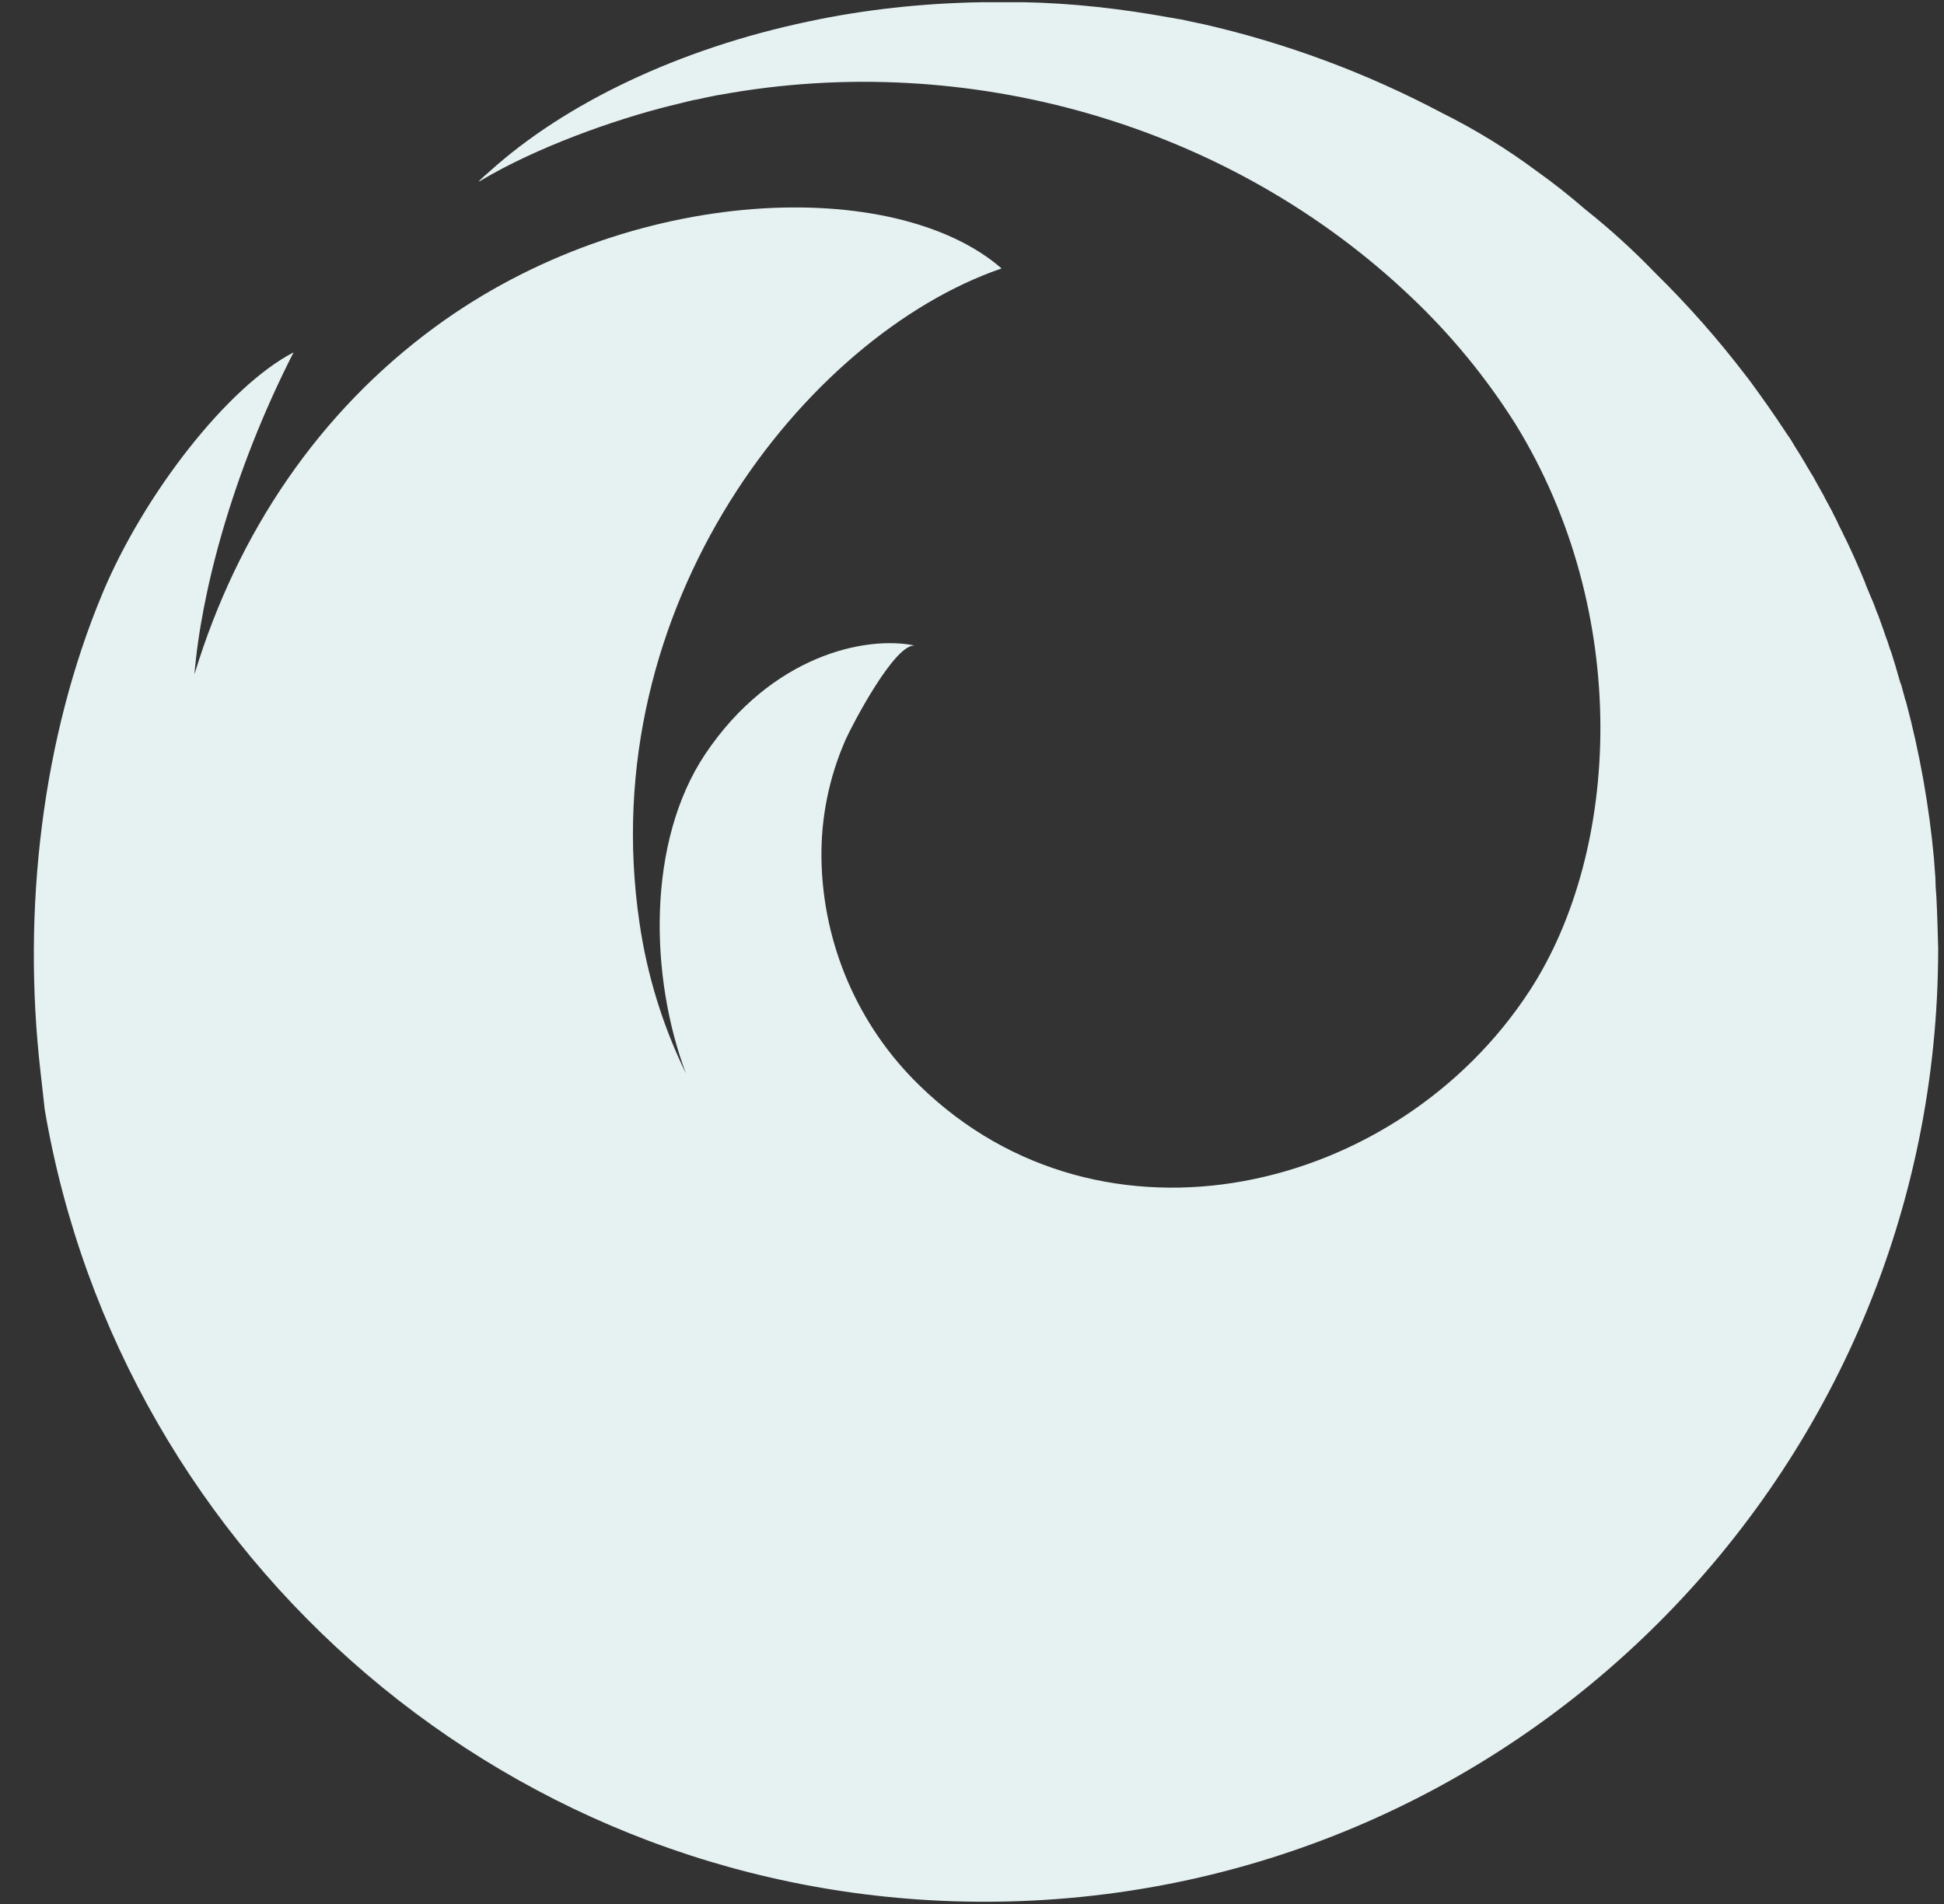 <svg fill="none" height="48" viewBox="0 0 49 48" width="49" xmlns="http://www.w3.org/2000/svg" xmlns:xlink="http://www.w3.org/1999/xlink"><rect x="0" y="0" width="49" height="48" fill="#333333" stroke="none"/><clipPath id="a"><path d="m.853 0h48v48h-48z"/></clipPath><g clip-path="url(#a)"><path d="m48.807 22.594c-.014-.15-.022-.301-.024-.452v-.012l-.034-.452v-.012c-.123-1.345-.36-2.677-.708-3.982 0-.012 0-.012-.012-.024l-.104-.384c-.012-.022-.012-.046-.024-.058-.036-.116-.07-.244-.104-.36-.012-.022-.012-.058-.024-.08l-.104-.338-.036-.092c-.033-.114-.072-.227-.116-.338l-.034-.104-.116-.324c-.01-.032-.022-.064-.036-.094-.046-.104-.08-.22-.126-.324-.012-.024-.024-.06-.036-.082-.046-.116-.092-.22-.14-.336 0-.012-.01-.024-.01-.036-.151-.372-.314-.74-.488-1.102l-.036-.07c-.046-.094-.08-.174-.126-.256-.024-.046-.048-.104-.07-.15-.036-.082-.082-.152-.116-.234-.036-.058-.06-.116-.094-.174-.034-.068-.08-.14-.116-.22l-.104-.186c-.036-.07-.08-.14-.116-.208-.034-.069-.073-.135-.116-.198-.036-.07-.08-.128-.116-.198s-.082-.128-.116-.196l-.116-.186c-.048-.07-.082-.14-.128-.21-.036-.058-.07-.116-.116-.174-.085-.128-.171-.256-.256-.384l-.152-.22c-.034-.046-.068-.104-.104-.15l-.174-.244-.092-.128c-.094-.128-.174-.244-.268-.36-.696-.912-1.457-1.774-2.276-2.578-.555-.577-1.149-1.116-1.776-1.614-.387-.336-.79-.654-1.208-.952-.748-.558-1.545-1.048-2.38-1.464-1.912-1.014-3.95-1.772-6.06-2.252-.188-.034-.374-.08-.548-.116h-.012c-.092-.012-.174-.036-.266-.046-1.208-.22-2.44-.36-3.68-.384h-1.024c-1.508.024-2.996.186-4.4.488-3.252.684-6.12 2.056-8.024 3.774-.104.092-.186.162-.232.208l-.046.048h.01l-.01.01.01-.01s.012 0 .012-.012l-.012.012s.012-.012.024-.012c1.416-.848 3.38-1.544 4.784-1.894.186-.046.384-.092.57-.14.034-.01.08-.01.116-.02.162-.036.324-.072.5-.106.022 0 .056-.012.08-.012 6.212-1.138 12.832.72 17.44 5.12.995.946 1.869 2.011 2.602 3.172 2.938 4.76 2.66 10.752.372 14.28-3.332 5.134-10.776 6.9-15.386 2.406-1.549-1.502-2.438-3.557-2.474-5.714-.016-1.03.19-2.052.604-2.996.164-.372 1.266-2.484 1.766-2.38-1.266-.268-3.636.256-5.296 2.728-1.486 2.22-1.404 5.632-.488 8.06-.585-1.198-.981-2.479-1.172-3.798-1.184-7.988 4.192-14.804 9.126-16.5-2.66-2.322-9.336-2.16-14.294 1.486-2.89 2.126-4.958 5.146-6.05 8.746.164-2.02.93-5.04 2.498-8.116-1.66.86-3.774 3.576-4.82 6.084-1.51 3.62-2.032 7.952-1.556 12.074l.104.93c1.928 11.332 11.81 19.972 23.69 19.972 13.272 0 24.036-10.764 24.036-24.036-.012-.442-.024-.884-.046-1.314z" fill="#e6f2f1"/></g></svg>